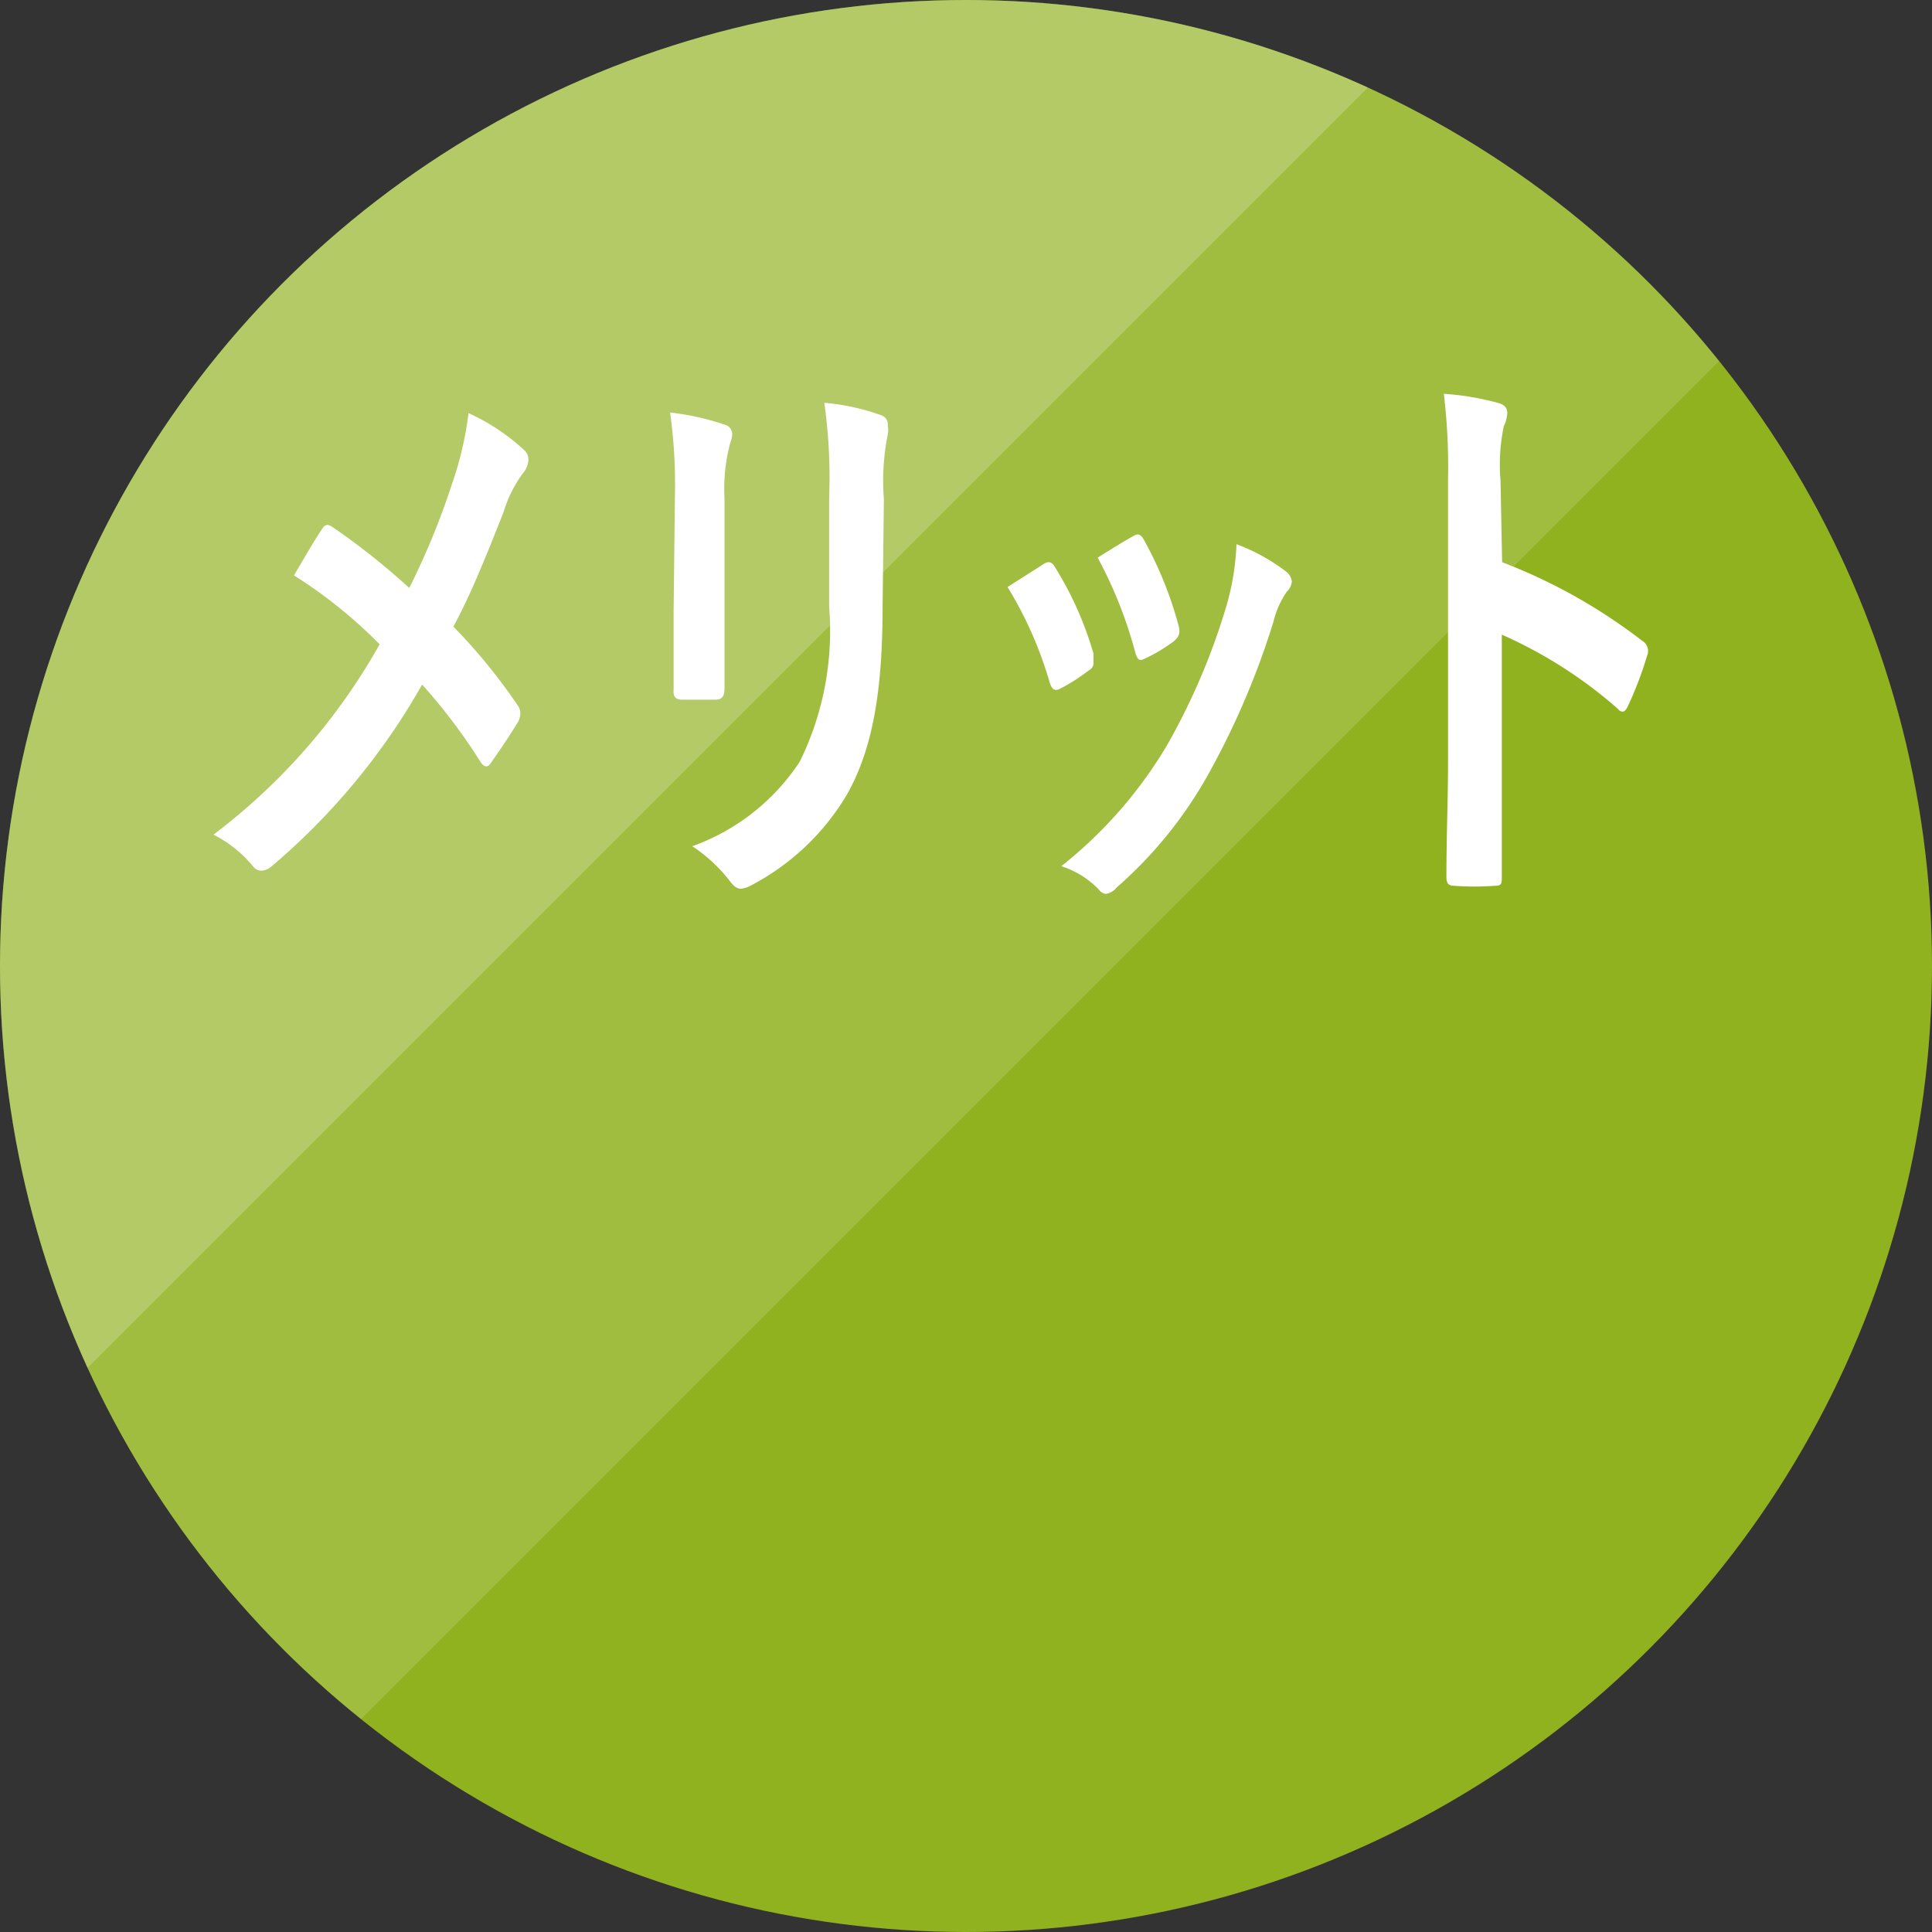 <svg xmlns="http://www.w3.org/2000/svg" viewBox="0 0 60 60"><rect x="0" y="0" width="60" height="60" fill="#333333" stroke="none"/><defs><clipPath id="clip-path" transform="translate(-9.5 -10.1)"><path class="cls-1" d="M9.4 10v64.8L74.2 10H9.4z"/></clipPath><clipPath id="clip-path-2" transform="translate(-9.5 -10.1)"><path class="cls-1" d="M0 0v64.8L64.8 0H0z"/></clipPath><style>.cls-1{fill:none}.cls-6{fill:#fff}</style></defs><circle cx="30" cy="30" r="30" fill="#91b21f"/><g clip-path="url(#clip-path)" opacity=".15"><circle class="cls-6" cx="30" cy="30" r="30"/></g><g clip-path="url(#clip-path-2)" opacity=".2"><circle class="cls-6" cx="30" cy="30" r="30"/></g><path class="cls-6" d="M23.53 25.15a10.55 10.55 0 00.52-2.22 6.48 6.48 0 011.72 1.14.39.39 0 01.14.3.64.64 0 01-.15.4 3.93 3.93 0 00-.62 1.23c-.52 1.31-1 2.53-1.56 3.56a17.59 17.59 0 012 2.45.41.41 0 01.08.25.64.64 0 01-.06.24c-.28.46-.55.86-.84 1.27-.05.09-.11.13-.16.13s-.13-.05-.19-.16a17.89 17.89 0 00-1.8-2.38A20.81 20.81 0 0117.94 37a.53.53 0 01-.31.14.32.32 0 01-.26-.12 3.85 3.85 0 00-1.24-1 19.11 19.11 0 005.16-5.91 14.74 14.74 0 00-2.66-2.14c.39-.67.72-1.23.9-1.48a.18.18 0 01.14-.09.37.37 0 01.16.07 21.72 21.72 0 012.38 1.89 23.26 23.26 0 001.32-3.21zm6.93.39a16.18 16.18 0 00-.15-2.63 8.09 8.09 0 011.7.38.3.3 0 01.23.29.88.88 0 01-.06.27 5.45 5.45 0 00-.18 1.71v5.91c0 .27-.08.36-.3.36h-1.02c-.19 0-.28-.09-.26-.31v-2.45zm6.45 3.37c0 2.67-.31 4.45-1.11 5.87a7.5 7.5 0 01-3 2.83.79.79 0 01-.29.09c-.11 0-.21-.06-.33-.22a4.88 4.88 0 00-1.18-1.1 6.69 6.69 0 003.34-2.63 9.21 9.21 0 00.91-4.8v-3.41a16.55 16.55 0 00-.15-2.93 6.91 6.91 0 011.78.39.3.3 0 01.19.31.74.74 0 010 .29 7.22 7.22 0 00-.12 2zm5.01-1.3c.15-.09.25-.07.36.13a10.66 10.66 0 011.18 2.66v.27c0 .07 0 .17-.16.26a5.84 5.84 0 01-.88.56c-.19.09-.27 0-.34-.26a12.08 12.08 0 00-1.29-2.9c.52-.33.85-.54 1.13-.72zm7.52.24a.47.47 0 01.18.3.51.51 0 01-.16.33 2.77 2.77 0 00-.41.92A24.69 24.69 0 0147 34.19a13.16 13.16 0 01-2.82 3.47.54.54 0 01-.33.2.29.29 0 01-.22-.13 2.81 2.81 0 00-1.17-.73 13.72 13.72 0 003.28-3.75 20.62 20.62 0 001.85-4.34A7.86 7.86 0 0047.9 27a6 6 0 011.54.85zm-4.75-1.1c.15-.09.24-.07.35.14a11.93 11.93 0 011.06 2.63c.07.27 0 .36-.14.49a5.07 5.07 0 01-.94.56c-.15.07-.21 0-.28-.27a13.43 13.43 0 00-1.15-2.88c.55-.35.87-.54 1.1-.67zm11.46.81A17.11 17.11 0 0160.5 30a.37.37 0 01.15.47 11.29 11.29 0 01-.58 1.53c-.06.13-.11.2-.18.2a.19.19 0 01-.15-.09 14 14 0 00-3.6-2.3v7.52c0 .22 0 .28-.24.28a8.28 8.28 0 01-1.22 0c-.19 0-.26-.06-.26-.28 0-1.33.05-2.39.05-3.54V25a19.18 19.18 0 00-.13-2.67 8.5 8.5 0 011.71.29c.19.06.26.16.26.31a1.09 1.09 0 01-.11.41 5.9 5.9 0 00-.1 1.69z" transform="translate(-9.5 -10.1)" id="テキスト"/></svg>